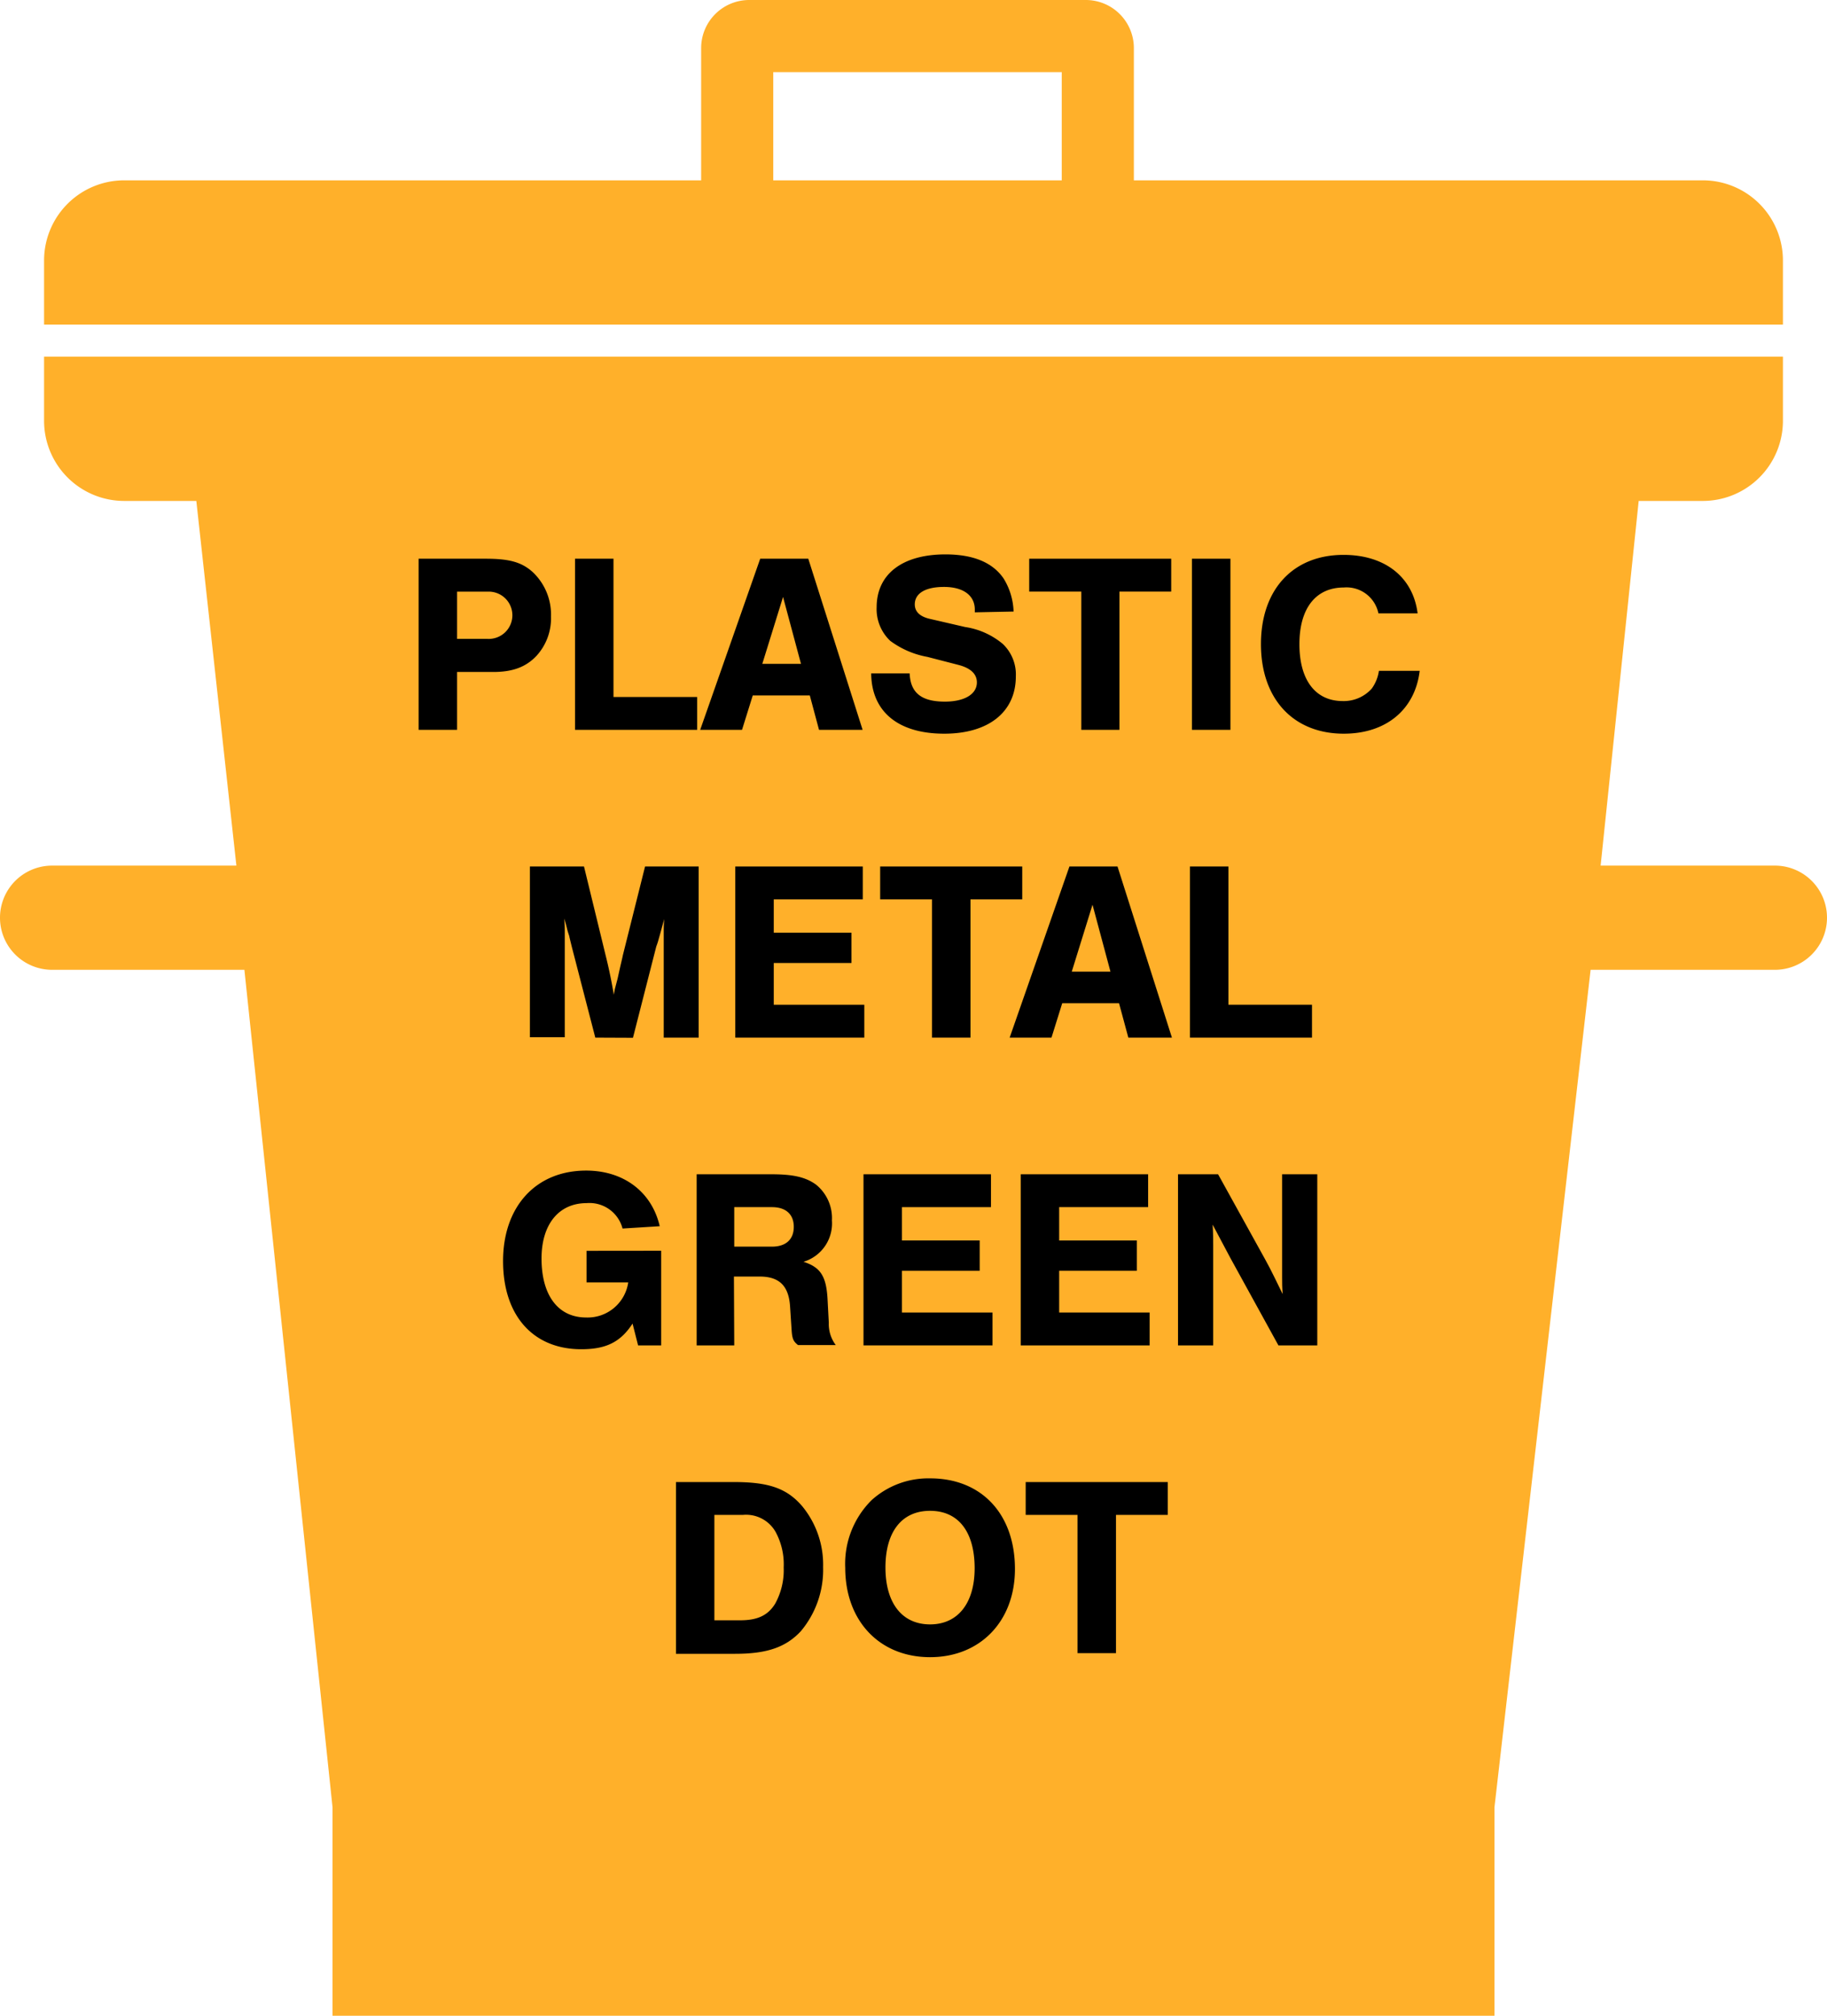 <svg xmlns="http://www.w3.org/2000/svg" viewBox="0 0 228 251.5"><defs><style>.cls-1{fill:#ffb02a;}</style></defs><title>bin2-yellow-labelled</title><g id="Ebene_1" data-name="Ebene 1"><path class="cls-1" d="M238.56,35.79a10,10,0,0,0-10-10h-71V9.29a6,6,0,0,0-6-6h-42a6,6,0,0,0-6,6v16.5h-72a10,10,0,0,0-10,10v8h217Zm-90-10h-36V12.29h36Z" transform="translate(-16.06 -3.29)"/><path class="cls-1" d="M237.56,111.29H215.81l4.75-45.5h8a10,10,0,0,0,10-10v-8h-217v8a10,10,0,0,0,10,10h9l5,45.5h-23a6.5,6.5,0,1,0,0,13h24l11,104.5v26h145v-26l12-104.5h23a6.5,6.5,0,0,0,0-13Z" transform="translate(-16.06 -3.29)"/><path d="M73.1,94.35H68.3V73h8.39c2.91,0,4.45.42,5.82,1.64a7.27,7.27,0,0,1,2.31,5.56A6.93,6.93,0,0,1,83,85.13c-1.28,1.35-2.91,2-5.37,2H73.1ZM76.88,83a2.95,2.95,0,1,0,0-5.89H73.1V83Z" transform="translate(-16.06 -3.29)"/><path d="M92.62,90.25h10.44v4.1H87.82V73h4.8Z" transform="translate(-16.06 -3.29)"/><path d="M110,90.06l-1.34,4.29h-5.22L110.93,73h6l6.78,21.35h-5.44l-1.15-4.29Zm3.78-12.29-2.59,8.35h4.83Z" transform="translate(-16.06 -3.29)"/><path d="M137.71,79.69v-.35c0-1.76-1.44-2.82-3.84-2.82s-3.65.84-3.65,2.18c0,.9.64,1.54,1.95,1.82l4.33,1a9.5,9.5,0,0,1,4.7,2.11,5.25,5.25,0,0,1,1.63,4.06c0,4.42-3.39,7.14-8.93,7.14-5.76,0-9.08-2.75-9.12-7.52h4.8c.1,2.43,1.48,3.52,4.39,3.52,2.46,0,4-.93,4-2.4,0-1.06-.8-1.79-2.3-2.18l-3.87-1a11.11,11.11,0,0,1-4.64-2,5.45,5.45,0,0,1-1.7-4.19c0-4.13,3.2-6.6,8.58-6.6,3.46,0,5.89,1,7.26,3a8.34,8.34,0,0,1,1.25,4.13Z" transform="translate(-16.06 -3.29)"/><path d="M155.76,94.35H151V77.1H144.5V73h17.72v4.1h-6.46Z" transform="translate(-16.06 -3.29)"/><path d="M169.61,94.35h-4.8V73h4.8Z" transform="translate(-16.06 -3.29)"/><path d="M188.08,79.82a4.06,4.06,0,0,0-4.32-3.23c-3.49,0-5.54,2.59-5.54,7.07s2,7.1,5.41,7.1a4.68,4.68,0,0,0,3.62-1.56,5,5,0,0,0,.89-2.21h5.09c-.58,4.83-4.19,7.84-9.47,7.84-6.31,0-10.34-4.35-10.34-11.17s4-11.14,10.31-11.14c5.15,0,8.67,2.76,9.24,7.3Z" transform="translate(-16.06 -3.29)"/><path d="M90.35,132.75l-2.94-11.36-.29-1.19c0-.12-.13-.41-.26-.89-.16-.67-.19-.8-.38-1.41.06.77.06,1.31.06,1.66l0,2v11.14H82.19V111.4h6.75l2.72,11.17c.42,1.67.77,3.43,1,4.83.06-.35.12-.6.12-.67l.36-1.37c.09-.39.19-.87.32-1.44s.32-1.35.32-1.41l2.78-11.11h6.69v21.35H98.89V121.61l0-2c0-.41,0-.89.06-1.66-.35,1.28-.58,2.14-.67,2.43a9.16,9.16,0,0,1-.32,1l-2.91,11.39Z" transform="translate(-16.06 -3.29)"/><path d="M123.73,115.5H112.62v4.16h9.7v3.78h-9.7v5.21h11.3v4.1h-16.1V111.4h15.91Z" transform="translate(-16.06 -3.29)"/><path d="M137.17,132.75h-4.8V115.5H125.9v-4.1h17.73v4.1h-6.46Z" transform="translate(-16.06 -3.29)"/><path d="M148.62,128.46l-1.34,4.29h-5.22l7.46-21.35h6l6.79,21.35h-5.44l-1.16-4.29Zm3.78-12.29-2.59,8.35h4.83Z" transform="translate(-16.06 -3.29)"/><path d="M169.36,128.65h10.43v4.1H164.56V111.4h4.8Z" transform="translate(-16.06 -3.29)"/><path d="M98.57,159.34v11.81H95.69L95,168.43c-1.5,2.3-3.29,3.2-6.4,3.2-6,0-9.76-4.19-9.76-11s4.1-11.29,10.37-11.29c4.67,0,8.19,2.65,9.18,6.94l-4.64.29a4.26,4.26,0,0,0-4.48-3.17c-3.48,0-5.63,2.65-5.63,6.91,0,4.61,2.08,7.36,5.57,7.36a5.12,5.12,0,0,0,5.25-4.38H89.26v-3.94Z" transform="translate(-16.06 -3.29)"/><path d="M107.69,171.15H103V149.8h9.31c2.75,0,4.29.36,5.57,1.28a5.37,5.37,0,0,1,2,4.48,5,5,0,0,1-3.55,5.16c2.11.67,2.84,1.79,3,4.6l.16,3a4.36,4.36,0,0,0,.87,2.79h-4.71c-.57-.45-.73-.77-.8-1.86l-.19-2.91c-.16-2.62-1.34-3.78-3.81-3.78h-3.2Zm4.71-12.32c1.73,0,2.72-.9,2.72-2.47s-1-2.46-2.72-2.46h-4.71v4.93Z" transform="translate(-16.06 -3.29)"/><path d="M139.73,153.9H128.62v4.16h9.7v3.78h-9.7v5.21h11.3v4.1h-16.1V149.8h15.91Z" transform="translate(-16.06 -3.29)"/><path d="M159.34,153.9h-11.1v4.16h9.69v3.78h-9.69v5.21h11.29v4.1H143.44V149.8h15.9Z" transform="translate(-16.06 -3.29)"/><path d="M175.6,171.15l-6-10.91-2.21-4.16c.07,1.12.07,1.92.07,2.56,0,1.15,0,2.4,0,3.74v8.77h-4.39V149.8h5l5.88,10.63c.87,1.57,1.38,2.72,2.18,4.32-.07-.87-.07-1.44-.07-2.08l0-1.6V149.8h4.39v21.35Z" transform="translate(-16.06 -3.29)"/><path d="M100.42,188.2h7.23c4.32,0,6.59.77,8.51,3a11.48,11.48,0,0,1,2.62,7.61,11.92,11.92,0,0,1-2.78,8c-1.86,2-4.23,2.82-8.19,2.82h-7.39Zm8,17.25c2.17,0,3.48-.61,4.38-2.08a8.65,8.65,0,0,0,1.06-4.51,8.48,8.48,0,0,0-1-4.42,4.23,4.23,0,0,0-4.09-2.14h-3.56v13.15Z" transform="translate(-16.06 -3.29)"/><path d="M142.72,199.05c0,6.5-4.32,11-10.59,11s-10.59-4.48-10.59-11.17a11.18,11.18,0,0,1,3.29-8.42,10.55,10.55,0,0,1,7.26-2.72C138.53,187.72,142.72,192.17,142.72,199.05Zm-16.16-.19c0,4.45,2.08,7.1,5.57,7.1s5.56-2.68,5.56-7c0-4.52-2-7.17-5.56-7.17S126.56,194.44,126.56,198.86Z" transform="translate(-16.06 -3.29)"/><path d="M155.33,209.55h-4.8V192.3h-6.47v-4.1h17.73v4.1h-6.46Z" transform="translate(-16.06 -3.29)"/></g></svg>